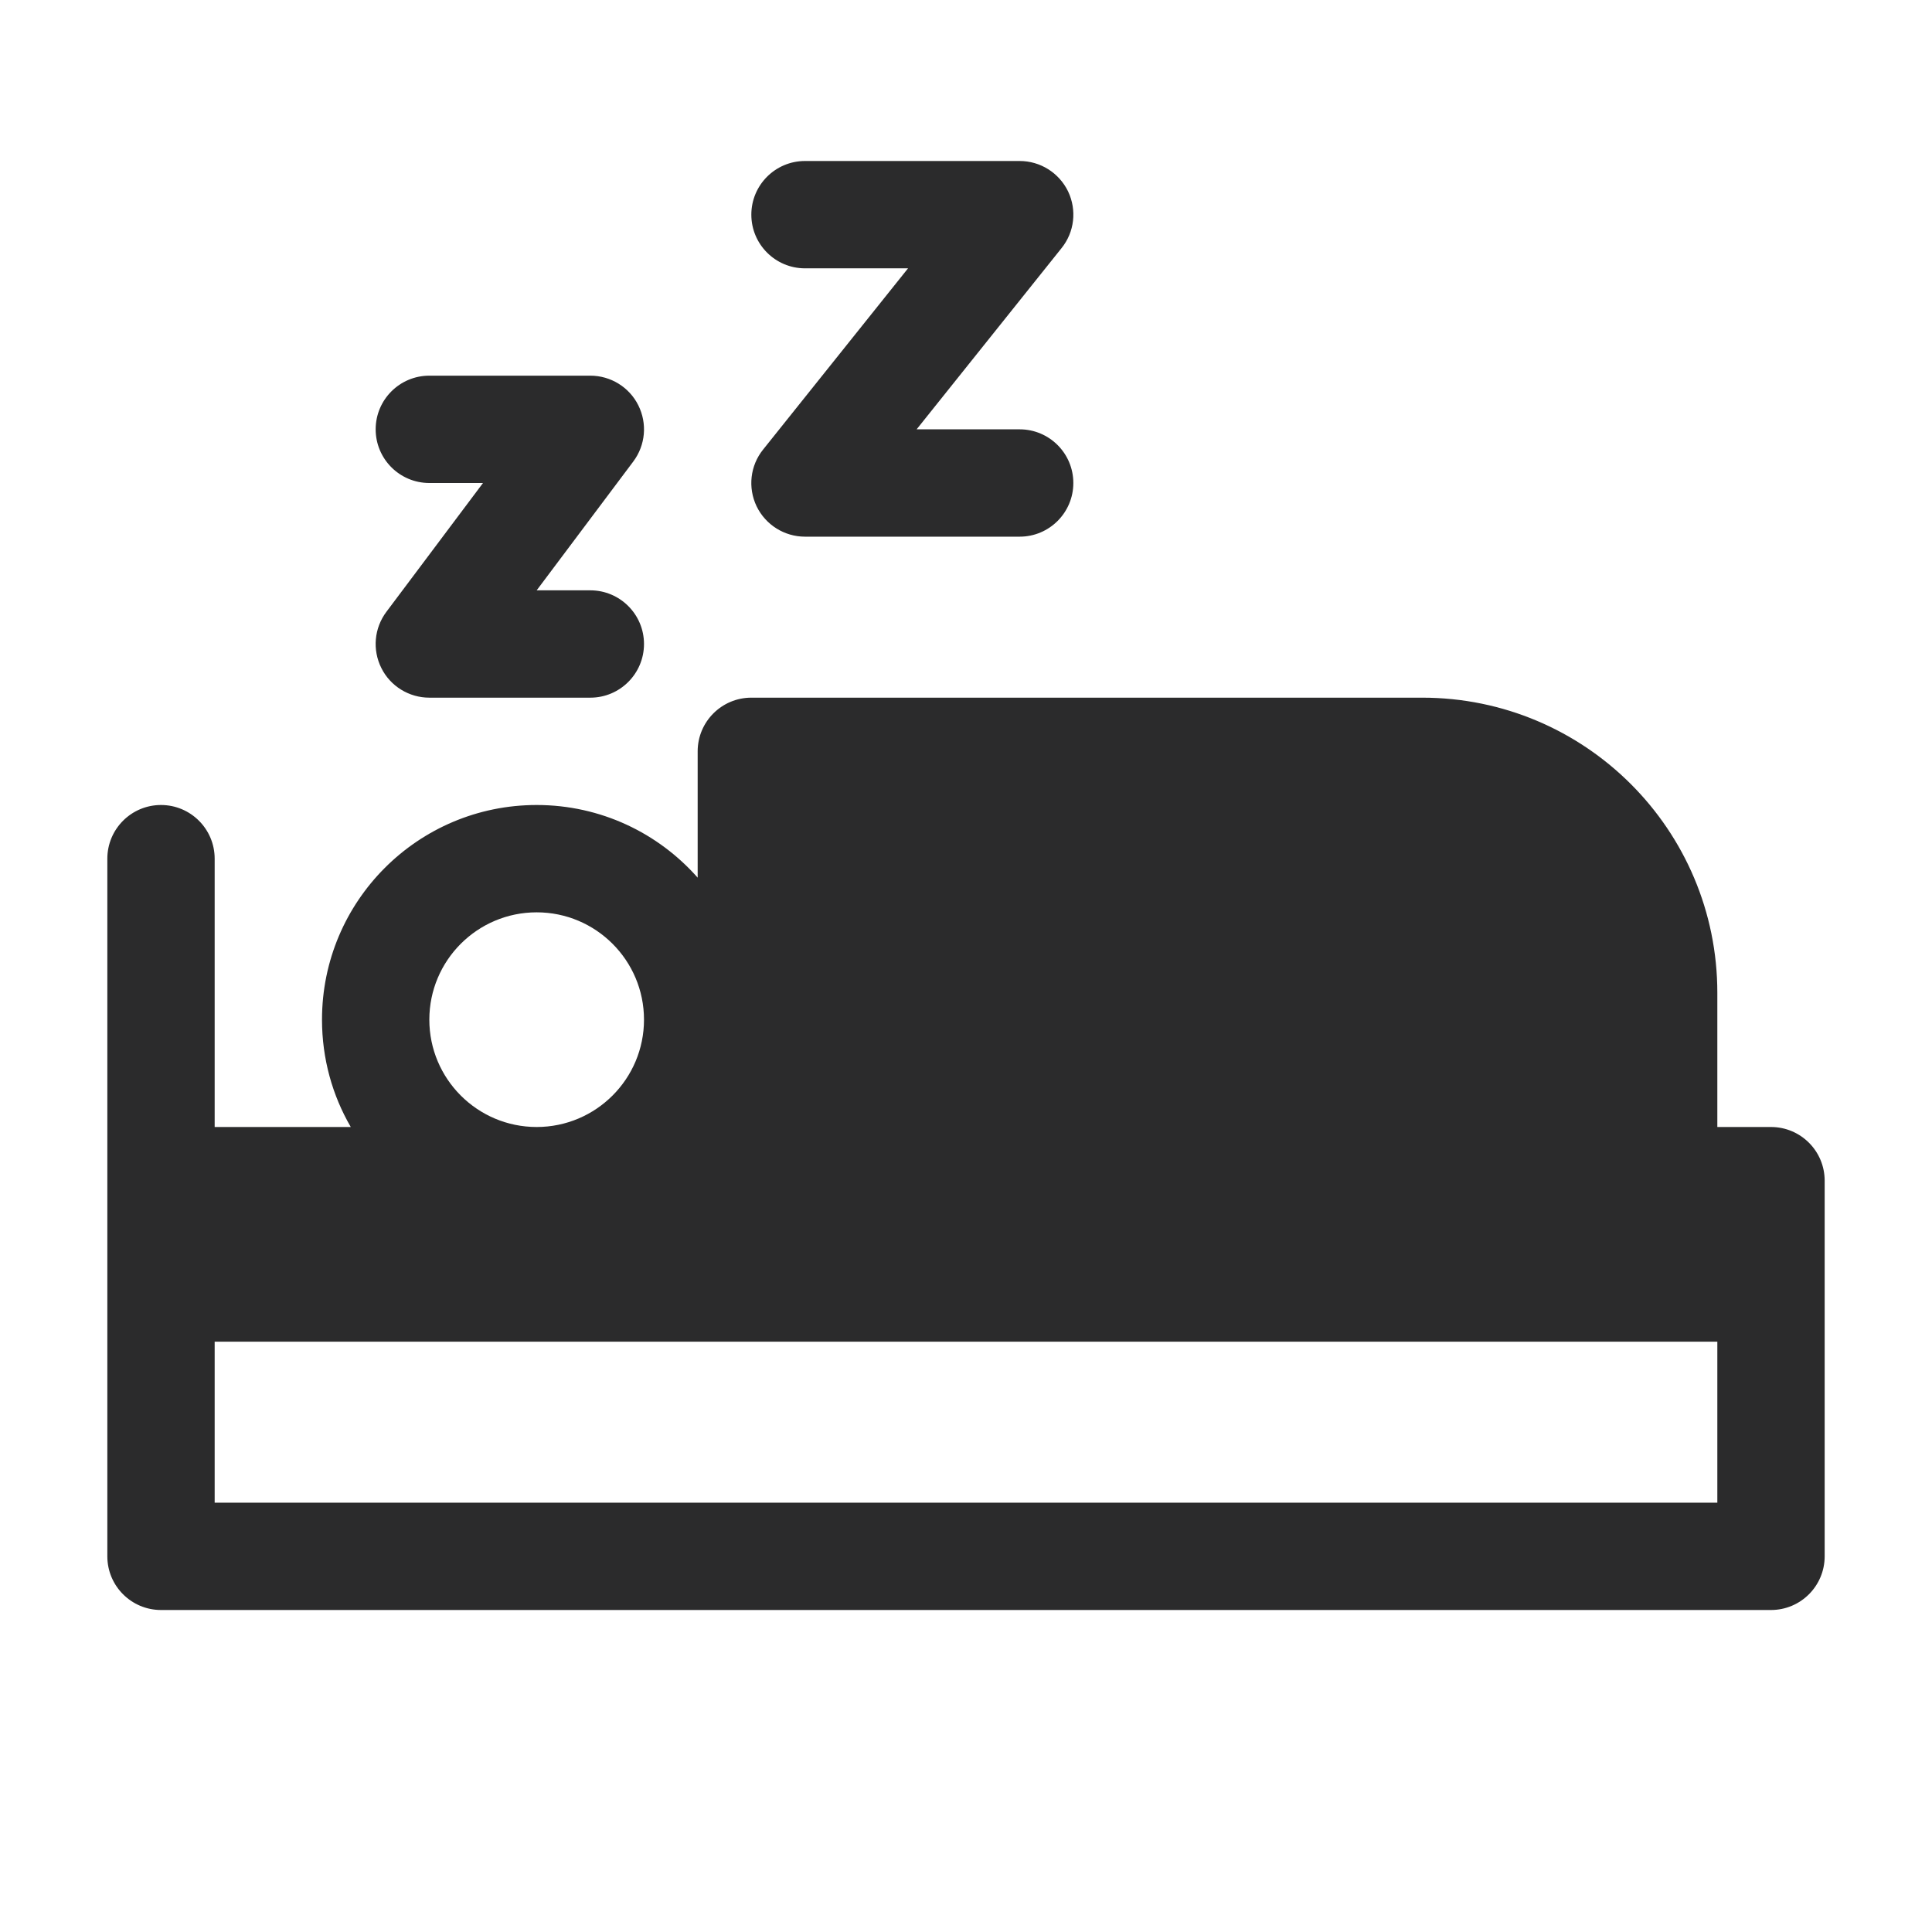 <svg width="18" height="18" viewBox="0 0 18 18" fill="none" xmlns="http://www.w3.org/2000/svg">
<path fill-rule="evenodd" clip-rule="evenodd" d="M7.5 1.5C7.224 1.5 7 1.724 7 2C7 2.276 7.224 2.5 7.5 2.5H8.46L7.11 4.188C6.989 4.338 6.966 4.543 7.049 4.717C7.133 4.89 7.308 5 7.5 5H9.5C9.776 5 10 4.776 10 4.5C10 4.224 9.776 4 9.5 4H8.54L9.89 2.312C10.011 2.162 10.034 1.957 9.951 1.783C9.867 1.61 9.692 1.5 9.5 1.5H7.5ZM3.5 4C3.5 3.724 3.724 3.5 4 3.5H5.5C5.689 3.5 5.863 3.607 5.947 3.776C6.032 3.946 6.014 4.148 5.9 4.3L5 5.5H5.5C5.776 5.5 6 5.724 6 6C6 6.276 5.776 6.5 5.5 6.5H4C3.811 6.5 3.637 6.393 3.553 6.224C3.468 6.054 3.486 5.852 3.6 5.7L4.5 4.5H4C3.724 4.5 3.5 4.276 3.5 4ZM6.5 7C6.5 6.724 6.724 6.5 7 6.5H13.25C14.769 6.5 16 7.731 16 9.25V10.5H16.5C16.776 10.5 17 10.724 17 11V14.5C17 14.776 16.776 15 16.5 15H1.5C1.224 15 1 14.776 1 14.5V8C1 7.724 1.224 7.5 1.5 7.5C1.776 7.5 2 7.724 2 8V10.5H3.268C3.097 10.206 3 9.864 3 9.5C3 8.395 3.895 7.5 5 7.5C5.597 7.5 6.134 7.762 6.5 8.177V7ZM5 10.5C5.552 10.5 6 10.052 6 9.5C6 8.948 5.552 8.5 5 8.5C4.448 8.5 4 8.948 4 9.5C4 10.052 4.448 10.5 5 10.5ZM2 14V12.5H16V14H2Z" fill="#2B2B2C"/>
</svg>
